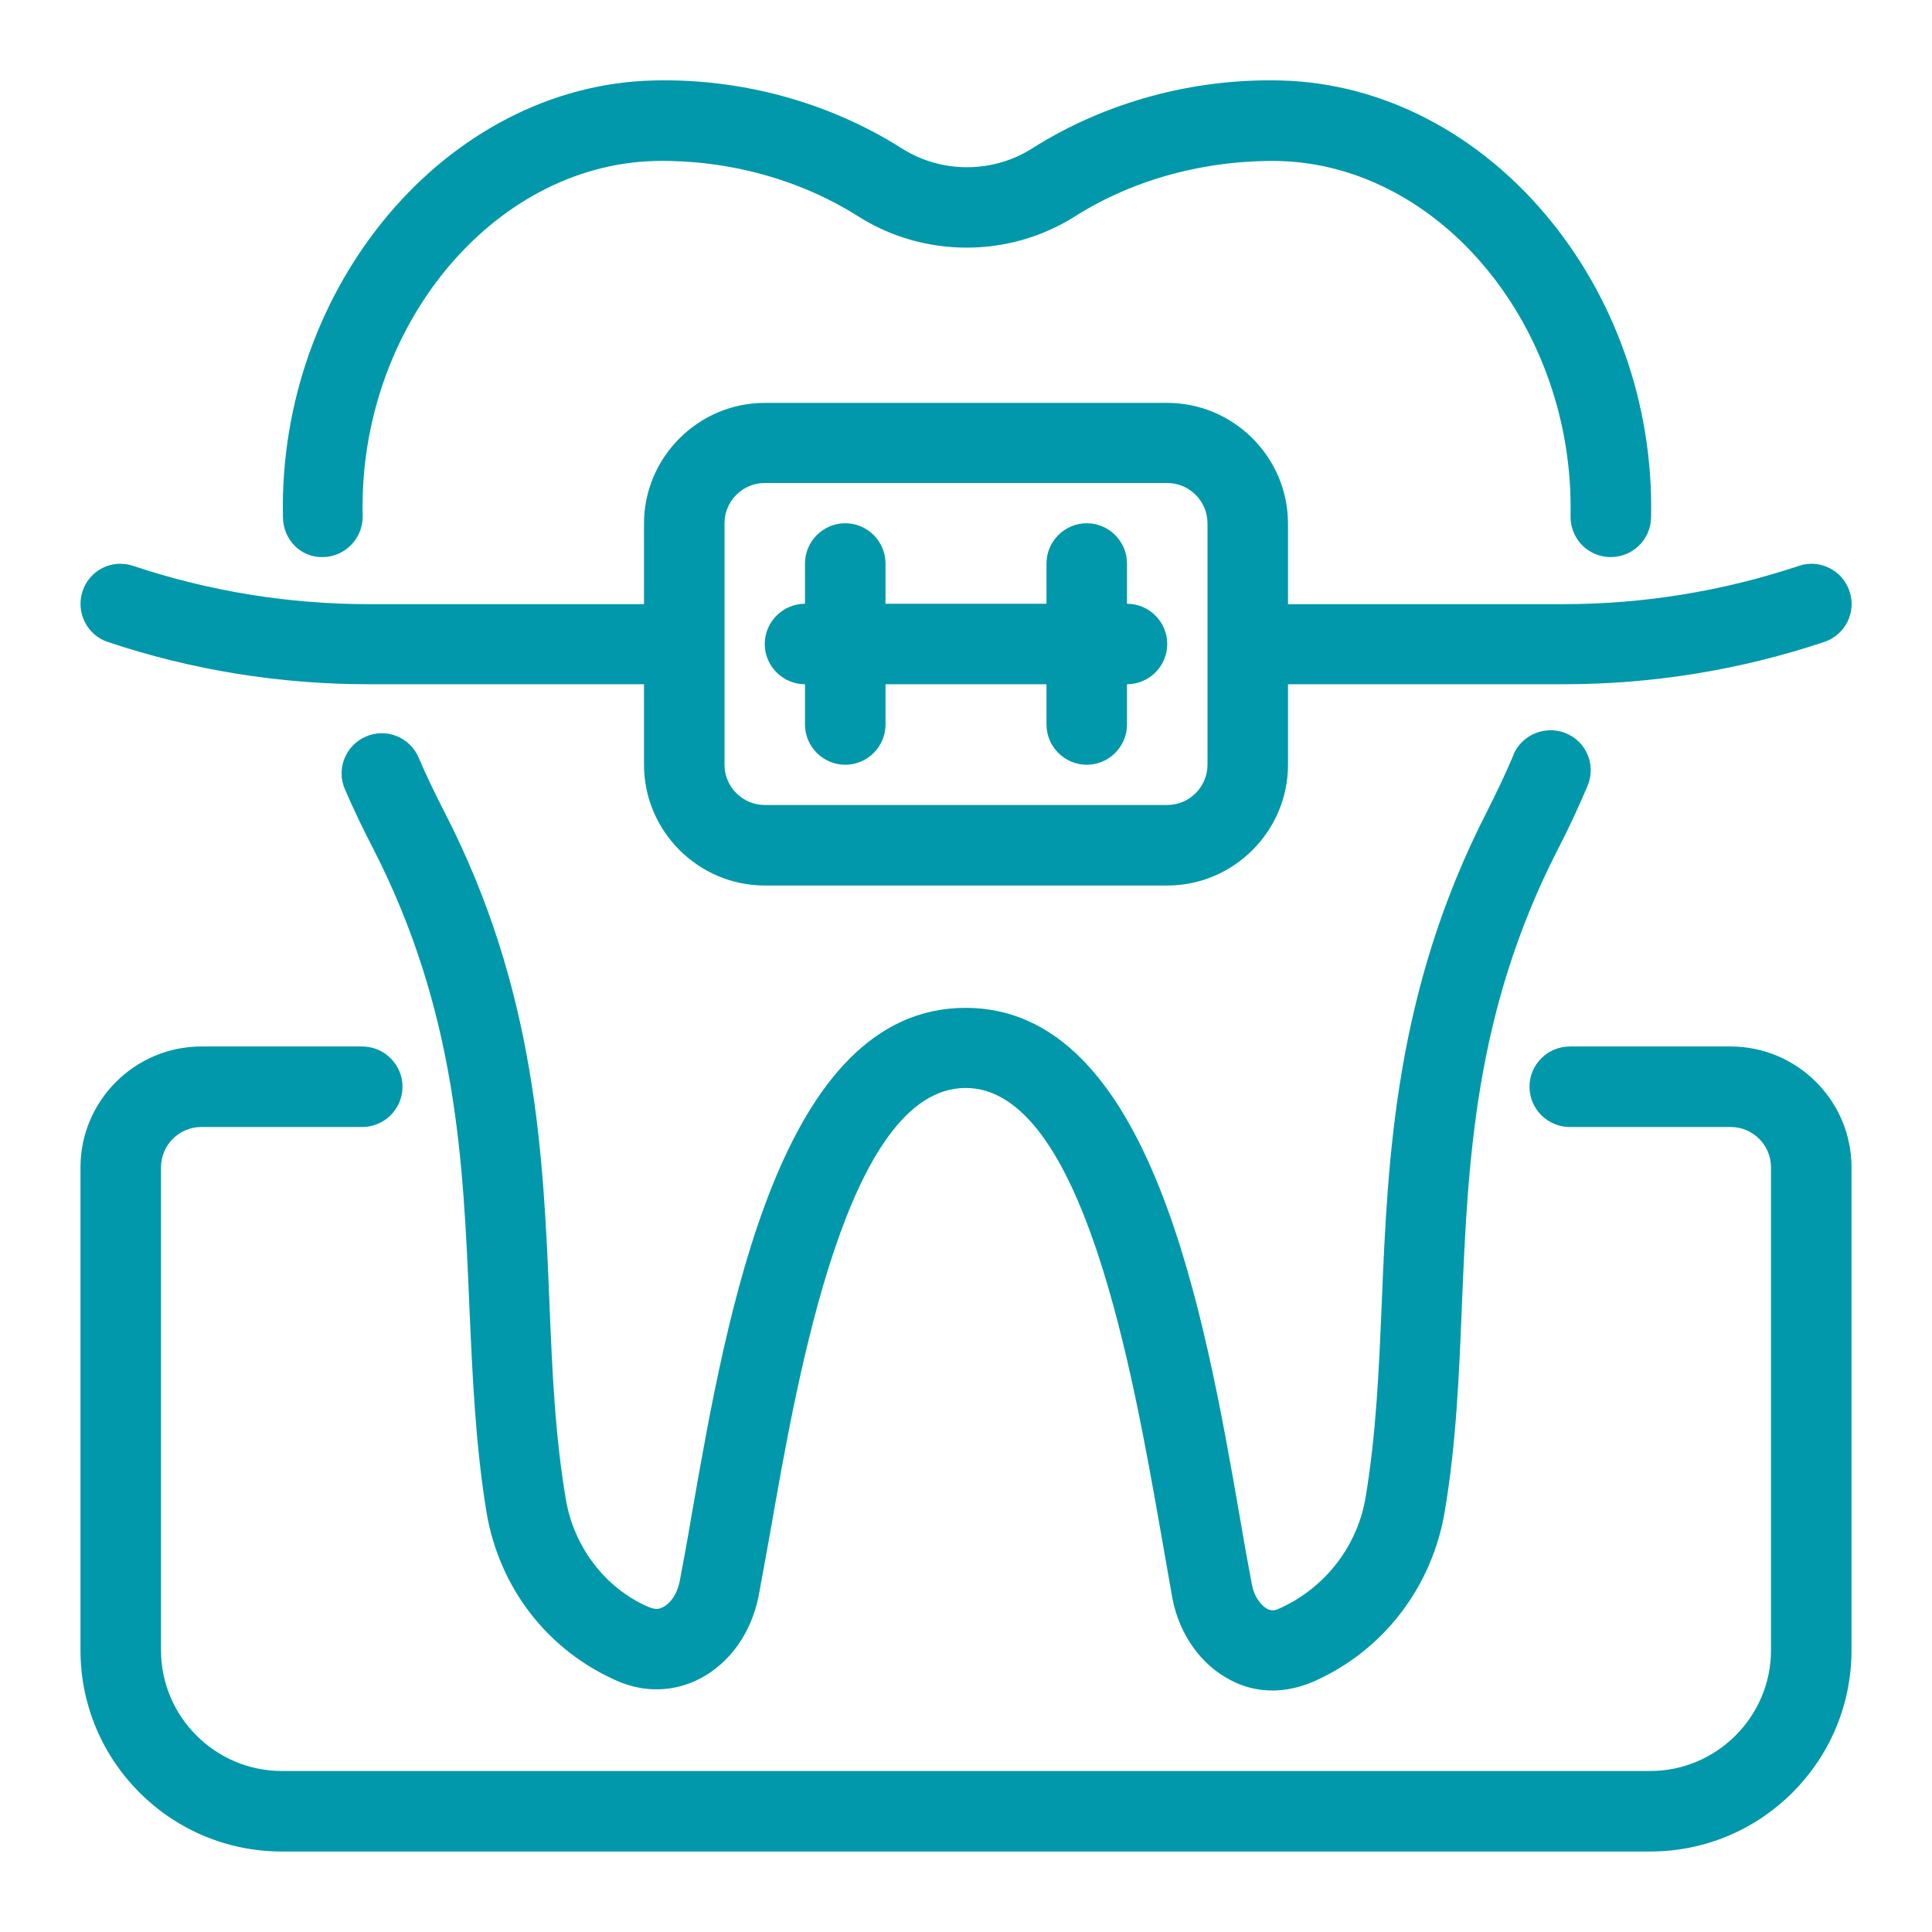 <?xml version="1.0" encoding="UTF-8" standalone="no"?><!DOCTYPE svg PUBLIC "-//W3C//DTD SVG 1.1//EN" "http://www.w3.org/Graphics/SVG/1.1/DTD/svg11.dtd"><svg width="100%" height="100%" viewBox="0 0 200 200" version="1.1" xmlns="http://www.w3.org/2000/svg" xmlns:xlink="http://www.w3.org/1999/xlink" xml:space="preserve" xmlns:serif="http://www.serif.com/" style="fill-rule:evenodd;clip-rule:evenodd;stroke-linejoin:round;stroke-miterlimit:2;"><path d="M33.458,57.667c2.292,-0.042 4.125,-1.959 4.084,-4.25c-0.459,-19.459 13.375,-36.25 30.166,-36.75c7.459,-0.167 15,1.833 21.167,5.75c6.792,4.291 15.583,4.291 22.375,-0c6.167,-3.917 13.667,-5.875 21.167,-5.75c16.791,0.458 30.583,17.291 30.166,36.75c-0.041,2.291 1.75,4.208 4.084,4.25l0.083,-0c2.25,-0 4.125,-1.792 4.167,-4.084c0.541,-23.958 -16.959,-44.666 -38.25,-45.25c-9.125,-0.25 -18.292,2.25 -25.834,7.042c-4.083,2.583 -9.375,2.583 -13.458,0c-7.542,-4.792 -16.667,-7.292 -25.833,-7.042c-21.292,0.584 -38.792,21.292 -38.25,45.25c0.041,2.292 1.875,4.209 4.25,4.084l-0.084,-0Z" style="fill:#0098aa;fill-rule:nonzero;"/><path d="M156.708,78.083c-0.875,2.084 -1.833,4.042 -2.791,5.959c-9.5,18.541 -10.25,35.666 -10.875,50.75c-0.292,7.041 -0.584,13.666 -1.667,20.166c-0.833,5.084 -4.208,9.459 -9,11.584c-0.458,0.208 -0.792,0.208 -1.208,-0c-0.584,-0.334 -1.334,-1.167 -1.584,-2.584c-0.375,-2 -0.791,-4.25 -1.208,-6.75c-3.667,-21.041 -9.208,-52.875 -28.417,-52.875c-19.208,0 -24.708,31.625 -28.375,52.584c-0.416,2.5 -0.833,4.75 -1.208,6.708c-0.292,1.542 -1.083,2.417 -1.75,2.75c-0.458,0.25 -0.875,0.25 -1.625,-0.083c-4.333,-1.917 -7.583,-6.125 -8.417,-11.042c-1.125,-6.583 -1.416,-13.292 -1.708,-20.458c-0.625,-15.125 -1.333,-32.25 -10.875,-50.75c-0.917,-1.792 -1.833,-3.667 -2.667,-5.625c-0.916,-2.125 -3.375,-3.084 -5.458,-2.167c-2.125,0.917 -3.083,3.375 -2.167,5.458c0.917,2.125 1.917,4.209 2.917,6.125c8.667,16.917 9.333,32.375 9.958,47.292c0.334,7.417 0.625,14.375 1.792,21.5c1.333,7.75 6.292,14.208 13.5,17.375c2.833,1.25 5.917,1.167 8.625,-0.25c3.083,-1.625 5.292,-4.75 6.042,-8.583c0.375,-2 0.791,-4.334 1.25,-6.875c2.791,-15.959 7.958,-45.667 20.166,-45.667c12.209,-0 17.375,29.917 20.209,46c0.458,2.542 0.833,4.833 1.208,6.875c0.708,3.667 2.917,6.792 5.917,8.375c1.375,0.75 2.875,1.125 4.416,1.125c1.375,-0 2.792,-0.292 4.25,-0.917c7.209,-3.166 12.334,-9.791 13.625,-17.75c1.167,-7 1.459,-13.875 1.75,-21.166c0.625,-14.959 1.292,-30.417 9.959,-47.292c1.083,-2.083 2.083,-4.25 3.041,-6.5c0.917,-2.125 -0.083,-4.583 -2.208,-5.458c-2.083,-0.875 -4.542,0.083 -5.458,2.208l0.041,-0.042Z" style="fill:#0098aa;fill-rule:nonzero;"/><path d="M83.333,70.833l0,4.167c0,2.292 1.875,4.167 4.167,4.167c2.292,-0 4.167,-1.875 4.167,-4.167l-0,-4.167l16.666,0l0,4.167c0,2.292 1.875,4.167 4.167,4.167c2.292,-0 4.167,-1.875 4.167,-4.167l-0,-4.167c2.291,0 4.166,-1.875 4.166,-4.166c0,-2.292 -1.875,-4.167 -4.166,-4.167l-0,-4.167c-0,-2.291 -1.875,-4.166 -4.167,-4.166c-2.292,-0 -4.167,1.875 -4.167,4.166l0,4.167l-16.666,0l-0,-4.167c-0,-2.291 -1.875,-4.166 -4.167,-4.166c-2.292,-0 -4.167,1.875 -4.167,4.166l0,4.167c-2.291,0 -4.166,1.875 -4.166,4.167c-0,2.291 1.875,4.166 4.166,4.166Z" style="fill:#0098aa;fill-rule:nonzero;"/><path d="M11.167,66.458c8.708,2.917 17.791,4.375 27,4.375l28.5,0l-0,8.334c-0,6.875 5.625,12.5 12.5,12.5l41.666,-0c6.875,-0 12.5,-5.625 12.5,-12.5l0,-8.334l28.5,0c9.209,0 18.25,-1.458 27,-4.375c2.167,-0.708 3.375,-3.083 2.625,-5.25c-0.708,-2.166 -3.083,-3.375 -5.25,-2.625c-7.875,2.625 -16.083,3.959 -24.375,3.959l-28.5,-0l0,-8.334c0,-6.875 -5.625,-12.5 -12.5,-12.5l-41.666,0c-6.875,0 -12.5,5.625 -12.5,12.5l-0,8.334l-28.5,-0c-8.292,-0 -16.5,-1.334 -24.375,-3.959c-2.209,-0.75 -4.542,0.459 -5.25,2.625c-0.709,2.167 0.458,4.542 2.625,5.25Zm63.833,-12.291c0,-2.292 1.875,-4.167 4.167,-4.167l41.666,0c2.292,0 4.167,1.875 4.167,4.167l0,25c0,2.291 -1.875,4.166 -4.167,4.166l-41.666,0c-2.292,0 -4.167,-1.875 -4.167,-4.166l0,-25Z" style="fill:#0098aa;fill-rule:nonzero;"/><path d="M179.167,108.333l-16.667,0c-2.292,0 -4.167,1.875 -4.167,4.167c0,2.292 1.875,4.167 4.167,4.167l16.667,-0c2.291,-0 4.166,1.875 4.166,4.166l0,50c0,6.875 -5.625,12.5 -12.5,12.5l-141.666,0c-6.875,0 -12.5,-5.625 -12.5,-12.5l-0,-50c-0,-2.291 1.875,-4.166 4.166,-4.166l16.667,-0c2.292,-0 4.167,-1.875 4.167,-4.167c-0,-2.292 -1.875,-4.167 -4.167,-4.167l-16.667,0c-6.875,0 -12.5,5.625 -12.5,12.5l0,50c0,11.5 9.334,20.834 20.834,20.834l141.666,-0c11.5,-0 20.834,-9.334 20.834,-20.834l-0,-50c-0,-6.875 -5.625,-12.5 -12.5,-12.5Z" style="fill:#0098aa;fill-rule:nonzero;"/></svg>